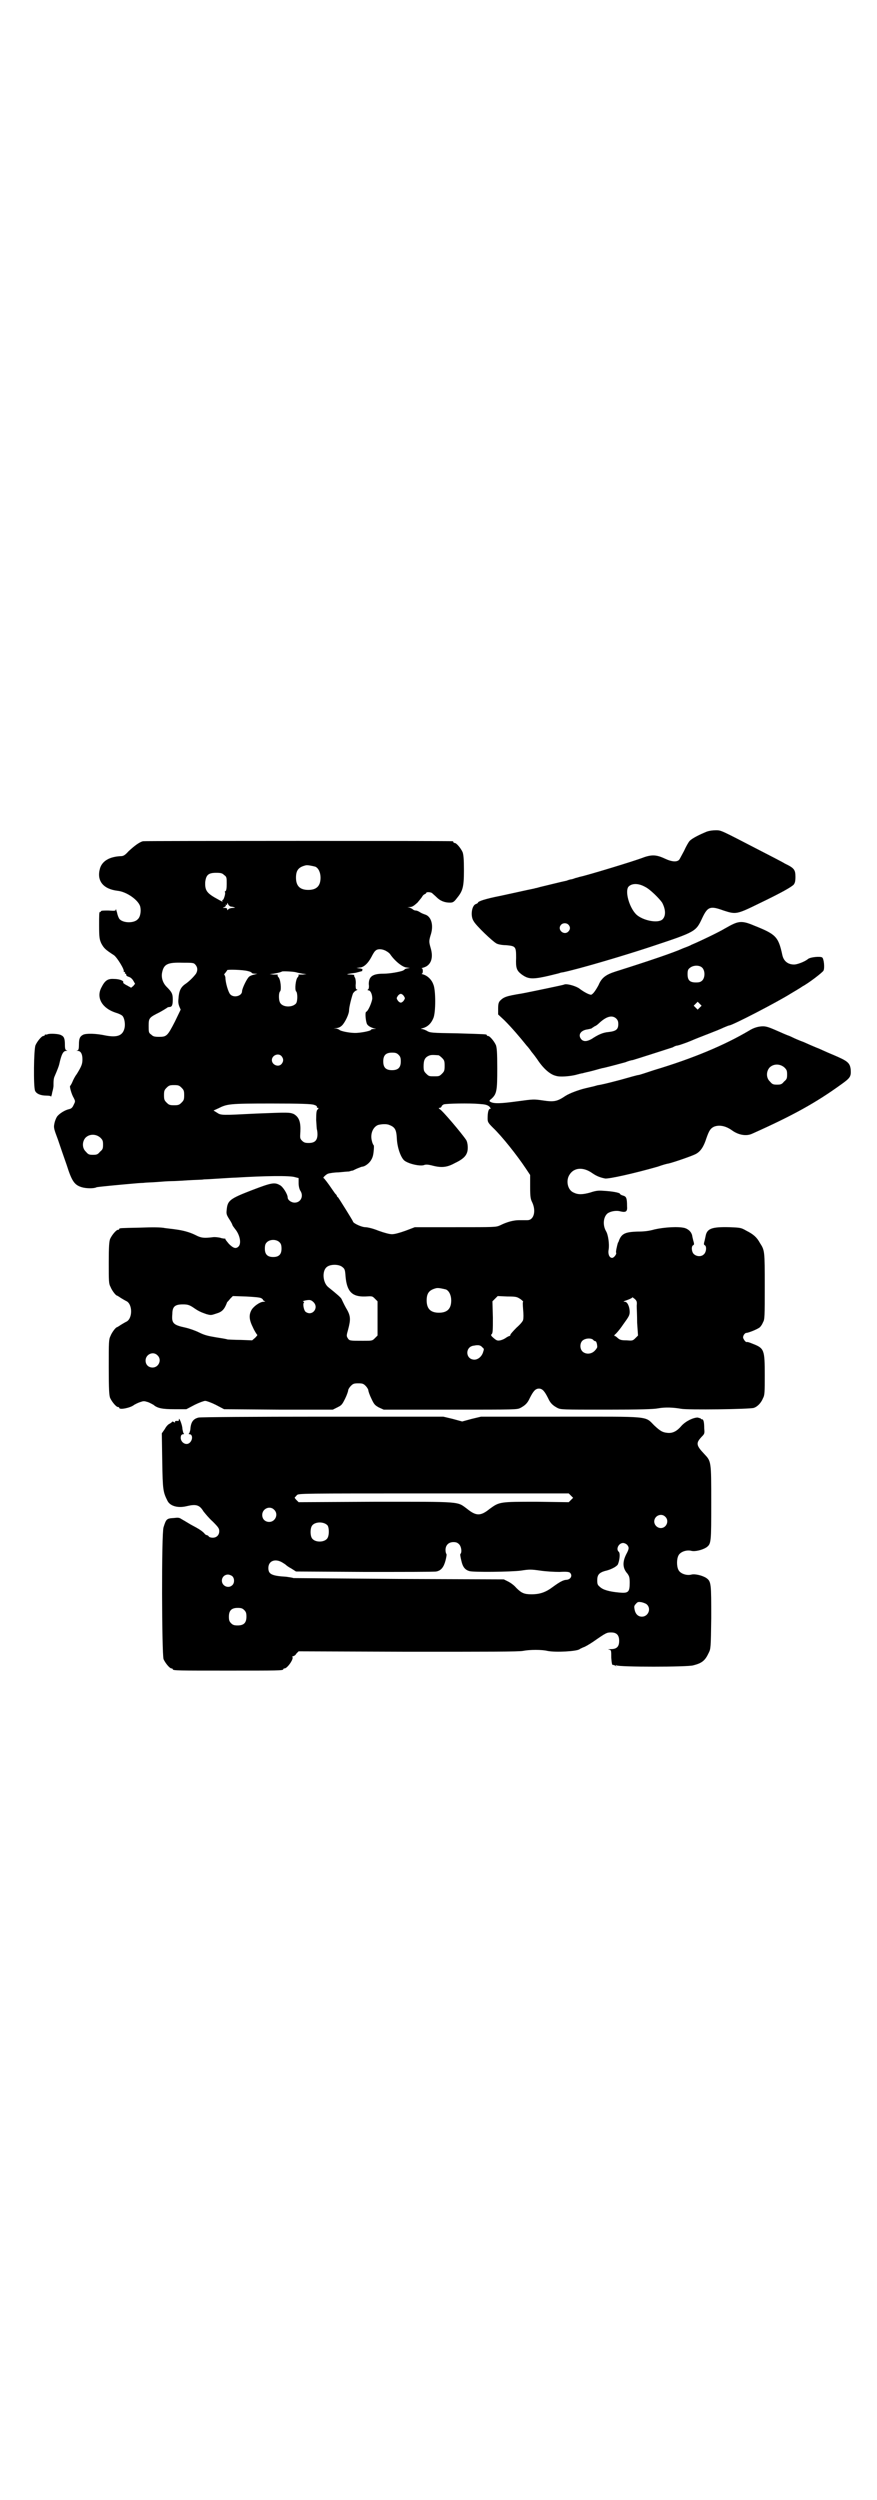 <?xml version="1.0" standalone="no"?>
<!DOCTYPE svg PUBLIC "-//W3C//DTD SVG 20010904//EN"
 "http://www.w3.org/TR/2001/REC-SVG-20010904/DTD/svg10.dtd">
<svg version="1.0" xmlns="http://www.w3.org/2000/svg"
 width="1000pt" height="2850pt" viewBox="0 0 1000 2850"
 preserveAspectRatio="xMidYMid meet">
<g transform="translate(0,2850) scale(0.5,-0.5)"
fill="#000000" stroke="none">
<path d="M1612 3804 c-17 -7 -33 -15 -39 -21 -3 -3 -9 -14 -13 -23 -5 -9 -10
-19 -11 -20 -5 -6 -17 -5 -32 2 -21 10 -32 10 -55 1 -25 -9 -124 -39 -139 -42
-1 0 -6 -2 -11 -3 -5 -2 -9 -3 -10 -3 -1 0 -5 -1 -10 -3 -5 -1 -18 -4 -30 -7
-12 -3 -25 -6 -29 -7 -4 -1 -10 -3 -12 -3 -2 -1 -14 -3 -27 -6 -13 -3 -37 -8
-55 -12 -31 -6 -49 -12 -49 -15 0 -1 -2 -2 -4 -3 -10 -2 -14 -27 -6 -39 5 -10
44 -47 52 -51 3 -2 13 -4 22 -4 22 -2 23 -3 23 -29 -1 -23 1 -29 13 -38 17
-12 26 -12 85 3 2 1 6 2 8 2 35 7 143 39 206 60 99 33 98 33 113 65 12 25 18
27 48 16 28 -9 30 -9 79 15 52 25 75 38 81 44 3 4 4 8 4 18 0 16 -3 20 -24 30
-8 5 -34 18 -57 30 -89 46 -88 46 -100 46 -8 0 -15 -1 -21 -3z m-141 -126 c11
-5 33 -27 39 -36 8 -15 9 -30 1 -38 -10 -10 -45 -3 -60 11 -16 16 -26 52 -18
63 7 8 22 9 38 0z m-175 -86 c5 -5 5 -11 0 -16 -10 -10 -27 5 -16 16 4 4 12 4
16 0z"/>
<path d="M326 3782 c-8 -2 -19 -10 -33 -23 -8 -9 -12 -11 -17 -11 -26 -1 -43
-11 -48 -28 -8 -28 7 -47 40 -51 21 -2 49 -22 52 -37 2 -10 0 -23 -6 -28 -8
-9 -32 -9 -41 0 -2 2 -5 9 -6 15 -2 7 -3 10 -3 8 0 -4 -1 -4 -17 -3 -11 0 -17
0 -17 -2 0 -1 -1 -2 -2 -1 -2 0 -2 -8 -2 -31 0 -28 1 -32 5 -41 6 -11 9 -14
29 -27 7 -5 25 -34 22 -37 0 -1 0 -1 2 -1 1 0 2 -1 1 -2 -1 -1 0 -2 1 -2 1 0
2 -1 2 -2 -1 -2 2 -4 5 -5 4 -1 8 -4 11 -9 l4 -7 -4 -5 -5 -4 -9 5 c-6 3 -10
6 -9 7 2 4 -9 8 -21 8 -15 1 -21 -4 -29 -20 -12 -23 2 -47 33 -57 7 -2 13 -5
15 -7 5 -5 7 -19 5 -28 -4 -17 -16 -22 -43 -17 -23 5 -44 5 -51 2 -8 -4 -10
-9 -10 -23 0 -9 -1 -12 -3 -13 -3 0 -3 -1 0 -1 7 0 11 -7 11 -19 0 -11 -2 -16
-13 -34 -4 -5 -8 -13 -10 -18 -2 -5 -5 -9 -5 -9 -2 0 3 -19 8 -27 4 -8 4 -8 0
-16 -3 -7 -6 -9 -11 -10 -9 -2 -22 -10 -27 -17 -2 -3 -5 -10 -6 -16 -2 -9 -1
-12 8 -36 5 -15 14 -41 20 -58 12 -38 18 -46 35 -51 10 -3 28 -3 33 0 2 1 56
6 79 8 10 1 23 2 28 2 6 1 19 1 31 2 12 1 26 2 33 2 7 0 24 1 39 2 15 1 31 1
35 2 4 0 21 1 36 2 15 1 32 2 36 2 66 4 125 5 136 1 l8 -2 0 -12 c0 -7 2 -14
4 -17 8 -12 1 -27 -13 -27 -8 0 -16 6 -16 12 0 7 -11 25 -18 28 -12 7 -20 5
-62 -11 -52 -20 -57 -24 -59 -45 -1 -9 -1 -11 6 -22 4 -6 7 -12 7 -13 0 -1 3
-5 6 -9 11 -13 15 -33 8 -40 -6 -6 -12 -4 -22 6 -5 6 -9 11 -8 11 0 1 0 1 -1
1 -1 0 -6 0 -11 2 -5 1 -13 2 -18 1 -18 -2 -25 -2 -38 5 -14 7 -30 11 -46 13
-6 1 -17 2 -24 3 -8 2 -30 2 -56 1 -47 -1 -48 -1 -48 -3 0 -1 -1 -2 -3 -2 -4
0 -14 -12 -18 -21 -2 -6 -3 -16 -3 -54 0 -42 0 -48 4 -55 3 -8 12 -20 15 -20
0 0 4 -2 8 -5 5 -3 10 -6 12 -7 16 -6 16 -42 0 -48 -2 -1 -7 -4 -12 -7 -4 -3
-8 -5 -8 -5 -3 0 -12 -12 -15 -20 -4 -8 -4 -13 -4 -71 0 -53 1 -64 3 -70 4 -9
14 -21 18 -21 2 0 3 -1 3 -2 0 -5 26 0 34 7 2 1 7 4 13 6 9 3 9 3 19 0 5 -2
10 -5 12 -6 9 -8 21 -10 48 -10 l27 0 19 10 c10 5 21 9 24 9 3 0 14 -4 24 -9
l19 -10 124 -1 124 0 10 5 c10 5 11 6 18 20 4 8 7 17 7 19 0 2 3 7 6 10 5 5 7
6 17 6 10 0 12 -1 17 -6 3 -3 6 -8 6 -10 0 -2 3 -11 7 -19 6 -13 8 -15 17 -20
l11 -5 152 0 c151 0 152 0 160 4 11 6 16 11 21 22 8 16 13 22 21 22 8 0 13 -6
21 -22 5 -11 10 -16 21 -22 8 -4 10 -4 112 -4 76 0 108 1 118 3 16 3 35 2 52
-1 15 -3 157 -1 166 2 9 3 17 12 21 22 4 7 4 14 4 53 0 57 -1 61 -27 71 -7 3
-13 5 -14 4 -2 0 -4 2 -6 5 -3 5 -3 6 -1 11 2 3 4 5 6 5 5 0 27 9 31 13 2 2 5
6 7 11 4 7 4 12 4 83 0 80 0 81 -11 98 -7 13 -15 20 -31 28 -12 7 -14 7 -38 8
-41 1 -52 -3 -55 -21 -1 -4 -2 -10 -3 -13 -1 -4 -1 -6 1 -7 5 -2 4 -16 -2 -21
-6 -6 -17 -5 -23 1 -5 5 -6 18 -1 20 2 1 2 3 1 7 -1 3 -2 8 -3 12 -1 10 -8 17
-17 20 -14 4 -47 2 -69 -3 -14 -4 -25 -5 -40 -5 -28 -1 -36 -5 -42 -22 0 -1
-1 -2 -2 -4 -2 -7 -5 -20 -4 -22 2 -3 -5 -12 -9 -12 -6 0 -10 8 -8 19 2 12 -1
34 -6 42 -8 14 -6 32 3 40 6 5 20 8 30 5 13 -3 16 0 15 12 0 19 -2 22 -9 24
-4 1 -7 3 -7 4 -1 3 -19 6 -38 7 -12 1 -18 0 -30 -4 -18 -5 -28 -5 -38 0 -14
6 -18 28 -9 41 10 16 31 18 52 3 10 -7 19 -10 29 -12 9 -1 64 11 120 27 11 4
22 7 24 7 13 3 56 18 63 22 11 6 18 17 24 36 6 17 9 22 17 26 12 5 27 2 41 -8
15 -11 33 -14 46 -8 94 42 146 71 204 113 21 15 22 18 21 34 -2 15 -7 19 -40
33 -15 6 -31 14 -37 16 -5 2 -19 8 -30 13 -11 4 -22 9 -24 10 -2 1 -8 4 -14 6
-5 2 -12 5 -14 6 -27 12 -33 14 -41 14 -10 0 -21 -3 -32 -10 -56 -33 -127 -63
-217 -90 -18 -6 -33 -11 -35 -11 -2 0 -20 -5 -41 -11 -34 -9 -44 -11 -50 -12
-1 0 -5 -1 -8 -2 -3 -1 -13 -3 -21 -5 -17 -4 -38 -12 -47 -18 -18 -12 -25 -14
-51 -10 -21 3 -21 3 -58 -2 -37 -5 -54 -6 -62 -1 -3 2 -2 3 3 7 12 11 13 19
13 69 0 37 -1 47 -3 53 -4 9 -14 21 -18 21 -2 0 -3 1 -3 2 0 2 0 2 -67 4 -59
1 -62 1 -70 6 -4 2 -9 4 -12 4 -2 0 -1 1 4 2 10 3 18 10 23 22 6 12 6 66 0 78
-4 11 -13 19 -22 22 -4 1 -6 2 -4 2 3 0 3 12 0 12 -2 0 0 1 4 2 17 5 23 22 16
45 -4 14 -4 16 1 32 6 21 0 40 -14 44 -3 1 -8 3 -11 5 -3 2 -7 4 -10 4 -2 0
-5 1 -7 3 -1 1 -5 3 -8 4 -5 0 -5 0 1 1 6 0 9 2 18 10 5 6 10 12 11 14 1 2 3
4 5 5 2 1 4 2 4 3 0 3 10 2 13 0 2 -2 7 -6 11 -10 8 -8 18 -12 30 -12 6 0 9 1
15 9 14 17 17 25 17 64 0 27 -1 36 -3 42 -4 9 -14 21 -18 21 -2 0 -3 1 -3 2 0
1 -1 2 -2 2 -6 1 -699 1 -706 0z m393 -58 c7 -3 12 -13 12 -25 0 -19 -9 -28
-28 -28 -19 0 -28 9 -28 28 0 17 6 24 22 28 5 1 14 -1 22 -3z m-208 -19 c6 -4
6 -6 6 -20 0 -11 -1 -16 -3 -17 -1 0 -2 -1 -1 -2 2 -3 -3 -18 -5 -18 -1 0 -2
-1 -1 -2 2 -3 0 -2 -9 3 -26 14 -31 20 -30 40 2 16 7 21 25 21 11 0 14 -1 18
-5z m15 -72 c3 0 7 -1 9 -2 2 0 1 -1 -3 -1 -4 0 -9 -1 -11 -3 -3 -3 -3 -3 -3
0 0 2 -2 3 -5 3 -6 0 -6 0 -1 2 2 1 4 3 3 4 -1 2 -1 2 1 1 1 -1 2 0 2 2 0 3 1
3 2 0 1 -3 4 -5 6 -6z m354 -101 c4 -2 9 -6 10 -8 11 -16 29 -30 38 -30 l7 -1
-7 -1 c-4 -1 -6 -2 -5 -2 1 0 -1 -1 -4 -3 -8 -3 -30 -7 -44 -7 -25 0 -34 -6
-34 -24 1 -6 0 -12 -2 -12 -1 -1 -1 -2 1 -2 5 0 9 -9 9 -19 -1 -8 -9 -28 -14
-30 -3 -1 -1 -22 2 -28 3 -5 10 -8 17 -10 4 0 4 -1 -1 -1 -4 0 -7 -1 -7 -2 0
-2 -17 -6 -32 -7 -14 -1 -38 4 -40 7 -1 1 -4 2 -7 3 l-6 0 6 1 c4 0 9 2 13 6
7 7 16 26 16 34 0 8 6 31 9 39 2 3 5 6 8 7 2 1 3 2 1 2 -2 0 -3 2 -3 10 1 6 0
13 -1 16 -2 3 -3 6 -2 7 0 0 -4 1 -9 1 -11 0 -11 1 12 4 8 2 15 4 15 4 0 1 0
3 1 4 0 0 -3 2 -7 2 l-7 1 7 1 c9 0 19 9 27 24 3 6 7 13 9 14 4 5 15 5 24 0z
m-434 -32 c5 -6 5 -13 1 -20 -6 -8 -16 -18 -25 -24 -10 -7 -14 -16 -15 -33 -1
-8 0 -13 2 -18 l3 -7 -13 -27 c-17 -33 -19 -35 -36 -35 -11 0 -14 1 -18 5 -6
4 -6 6 -6 20 0 18 1 19 25 31 9 5 17 10 18 11 0 0 2 1 4 1 6 0 8 4 8 17 0 13
-2 17 -14 29 -9 9 -13 22 -10 34 4 18 13 22 46 21 24 0 26 0 30 -5z m119 -14
c5 -1 9 -3 9 -4 0 -1 3 -2 7 -2 l6 0 -7 -2 c-5 -1 -10 -3 -12 -5 -5 -4 -16
-27 -16 -33 0 -11 -19 -16 -27 -7 -4 4 -11 26 -11 39 -1 3 -2 6 -3 6 0 0 1 2
3 4 2 3 4 5 4 6 0 2 36 1 47 -2z m111 -3 c3 -1 9 -2 14 -3 l9 -1 -8 -1 c-4 0
-9 0 -10 0 -1 0 -1 0 0 -1 0 -1 0 -3 -2 -5 -5 -5 -7 -28 -4 -32 4 -3 4 -23 0
-28 -8 -9 -28 -9 -35 0 -5 5 -5 25 -1 28 3 4 1 27 -4 32 -2 2 -2 4 -2 5 1 1 1
1 0 1 -1 0 -6 0 -10 0 l-8 1 9 1 c12 2 18 4 19 5 2 1 27 0 33 -2z m245 -54 c3
-5 3 -5 0 -10 -2 -3 -5 -5 -7 -5 -2 0 -5 2 -7 5 -3 5 -3 5 0 10 2 3 5 5 7 5 2
0 5 -2 7 -5z m-12 -134 c4 -4 5 -7 5 -15 0 -14 -6 -20 -20 -20 -14 0 -20 6
-20 20 0 14 6 20 20 20 8 0 11 -1 15 -5z m-267 -3 c5 -6 5 -12 0 -18 -7 -8
-22 -2 -22 9 0 11 15 17 22 9z m358 2 c1 0 5 -3 8 -6 5 -5 6 -7 6 -18 0 -11
-1 -13 -6 -18 -6 -6 -7 -6 -18 -6 -11 0 -12 0 -18 6 -5 5 -6 7 -6 17 0 14 3
20 12 24 5 2 8 2 22 1z m789 -28 c5 -5 6 -7 6 -16 0 -9 -1 -11 -7 -16 -5 -6
-7 -7 -16 -7 -9 0 -11 1 -16 7 -9 8 -9 23 -1 32 9 9 24 9 34 0z m-1375 -46 c5
-5 6 -7 6 -17 0 -10 -1 -12 -6 -17 -5 -5 -7 -6 -17 -6 -10 0 -12 1 -17 6 -5 5
-6 7 -6 17 0 10 1 12 6 17 5 5 7 6 17 6 10 0 12 -1 17 -6z m302 -39 c4 -1 7
-3 7 -5 -1 -1 0 -2 2 -2 2 0 2 -1 -1 -4 -2 -2 -3 -6 -3 -24 1 -11 1 -21 2 -22
0 0 1 -5 1 -10 0 -14 -6 -20 -20 -20 -8 0 -11 1 -15 5 -5 5 -5 6 -4 21 1 22
-3 33 -15 40 -10 4 -12 4 -87 1 -78 -4 -79 -4 -88 2 l-8 5 11 5 c20 10 24 11
121 11 67 0 92 -1 97 -3z m377 2 c14 -1 18 -2 23 -6 3 -4 4 -5 2 -5 -4 0 -6
-8 -6 -22 0 -8 1 -10 12 -21 21 -20 55 -63 75 -93 l10 -15 0 -27 c0 -24 1 -28
5 -36 9 -20 3 -40 -11 -40 -3 0 -12 0 -19 0 -13 0 -28 -4 -44 -12 -9 -4 -12
-4 -101 -4 l-93 0 -21 -8 c-14 -5 -25 -8 -31 -8 -6 0 -17 3 -31 8 -12 5 -25 8
-30 8 -8 0 -28 9 -28 13 -1 3 -31 51 -34 55 -2 1 -3 3 -3 4 0 1 -2 3 -4 5 -2
3 -5 7 -7 10 -8 12 -18 25 -19 25 -3 0 5 8 10 10 3 1 14 3 24 3 10 1 21 2 24
2 3 1 6 2 8 2 1 0 6 3 11 5 5 2 10 4 11 4 5 0 14 6 19 13 4 6 6 11 7 21 1 8 1
15 0 15 -1 1 -3 5 -4 10 -4 15 2 31 14 36 7 2 20 3 26 0 13 -5 16 -11 17 -31
1 -21 9 -43 17 -50 10 -8 38 -14 46 -10 3 1 8 1 16 -1 22 -6 35 -5 53 5 17 8
25 15 28 24 3 7 2 23 -2 29 -10 15 -54 67 -60 70 -3 2 -3 3 -1 3 2 0 4 1 5 3
0 2 3 4 5 5 6 2 59 3 81 1z m-864 -77 c5 -5 6 -7 6 -16 0 -9 -1 -11 -7 -16 -5
-6 -7 -7 -16 -7 -9 0 -11 1 -16 7 -9 8 -9 23 -1 32 9 9 24 9 34 0z m409 -239
c3 -3 4 -7 4 -14 0 -13 -6 -19 -19 -19 -13 0 -19 6 -19 19 0 7 1 11 4 14 7 8
23 8 30 0z m143 -56 c5 -4 6 -6 7 -21 3 -35 15 -47 45 -46 16 1 16 1 22 -5 l6
-6 0 -39 0 -39 -6 -6 c-6 -6 -6 -6 -27 -6 -31 0 -31 0 -35 6 -3 5 -3 6 1 20 6
23 6 31 -5 49 -5 9 -9 18 -10 20 -1 3 -10 11 -30 27 -13 10 -15 37 -4 46 8 7
28 7 36 0z m236 -51 c7 -3 12 -13 12 -25 0 -19 -9 -28 -28 -28 -19 0 -28 9
-28 28 0 17 6 24 22 28 5 1 14 -1 22 -3z m-421 -20 c2 -1 4 -3 4 -4 0 -1 2 -2
4 -3 2 0 1 -1 -3 -1 -8 0 -22 -10 -27 -18 -7 -12 -6 -23 3 -41 4 -9 9 -16 10
-17 0 0 -2 -3 -5 -6 l-7 -6 -26 1 c-14 0 -28 1 -30 1 -2 1 -14 3 -27 5 -18 3
-26 5 -38 11 -8 4 -22 9 -31 11 -28 6 -32 10 -30 31 0 17 6 22 24 22 10 0 14
-1 22 -6 13 -9 17 -11 31 -16 11 -3 11 -3 23 1 14 4 19 10 25 26 1 1 4 4 7 8
l6 6 30 -1 c19 -1 32 -2 35 -4z m591 -2 c4 -3 7 -6 6 -6 -1 0 -1 -6 0 -18 1
-10 1 -20 0 -23 0 -3 -7 -11 -15 -18 -8 -8 -14 -15 -14 -16 0 -2 -1 -3 -2 -3
-1 0 -5 -2 -8 -4 -4 -3 -9 -5 -13 -6 -6 -1 -8 -1 -15 5 -6 5 -7 7 -5 9 3 2 3
10 3 38 l-1 37 6 6 6 6 22 -1 c21 0 22 -1 30 -6z m265 -15 c0 -5 1 -23 1 -39
l2 -29 -6 -6 c-6 -6 -7 -6 -20 -5 -12 0 -15 1 -20 5 -3 3 -6 5 -7 5 -2 0 -1 1
0 3 2 1 11 11 19 23 13 18 15 21 15 29 0 11 -5 23 -11 23 -4 0 -4 0 0 2 12 4
17 7 17 8 0 1 2 -1 6 -4 4 -4 5 -6 4 -15z m-737 8 c13 -13 -3 -33 -18 -22 -4
3 -7 18 -4 21 1 1 1 2 -1 2 -5 1 6 4 13 4 4 0 7 -2 10 -5z m638 -86 c1 -2 4
-3 5 -3 2 0 4 -7 4 -13 0 -2 -3 -6 -6 -9 -8 -8 -20 -8 -27 -2 -7 6 -7 19 -1
25 6 6 20 7 25 2z m-253 -17 c4 -3 4 -4 2 -10 -3 -11 -12 -18 -20 -18 -21 0
-22 30 -1 32 10 2 15 1 19 -4z m-741 -18 c11 -10 3 -28 -11 -28 -9 0 -16 6
-16 16 0 14 17 22 27 12z"/>
<path d="M1674 3594 c-5 -2 -14 -7 -21 -11 -13 -8 -59 -30 -76 -37 -5 -3 -14
-6 -19 -8 -22 -10 -78 -29 -154 -53 -22 -7 -32 -14 -39 -31 -7 -13 -13 -21
-17 -22 -4 0 -15 5 -28 15 -10 6 -29 11 -34 8 -2 -1 -79 -17 -95 -20 -37 -6
-42 -8 -51 -17 -3 -4 -4 -7 -4 -18 l0 -13 14 -13 c17 -17 35 -38 51 -58 2 -2
7 -8 11 -14 5 -6 11 -14 13 -17 13 -20 29 -35 43 -38 9 -3 31 -1 44 2 7 2 15
4 17 4 2 1 13 3 24 6 11 3 21 6 23 6 13 3 39 10 50 13 7 3 15 5 17 5 7 2 82
26 91 29 5 3 9 4 9 4 0 -1 16 4 33 11 9 4 27 11 40 16 13 5 28 11 34 14 7 3
12 5 13 5 7 0 111 54 141 73 10 6 22 13 26 16 15 8 46 32 48 36 3 6 1 27 -3
30 -4 3 -28 1 -33 -4 -6 -5 -21 -11 -29 -12 -15 -1 -26 7 -29 22 -9 42 -15 47
-65 67 -21 9 -31 10 -45 4z m-72 -101 c6 -7 6 -21 0 -28 -4 -4 -7 -5 -15 -5
-14 0 -19 5 -19 19 0 8 1 11 5 14 8 7 23 7 29 0z m-6 -90 l-5 -5 -4 4 -5 5 4
4 5 5 4 -4 5 -5 -4 -4z m-191 -25 c4 -4 5 -7 5 -13 0 -12 -5 -16 -22 -18 -13
-1 -24 -6 -39 -16 -11 -6 -18 -6 -23 -1 -9 10 -2 21 14 23 5 1 10 2 10 3 0 0
3 2 6 4 3 1 7 4 10 7 17 16 30 19 39 11z"/>
<path d="M109 3342 c-2 -1 -5 -1 -5 -1 -1 1 -2 0 -2 -1 0 -1 -1 -2 -3 -2 -4 0
-14 -12 -18 -21 -4 -9 -5 -95 -1 -104 3 -7 13 -11 26 -11 7 0 10 -1 10 -2 0
-2 2 2 3 9 2 7 3 13 3 15 0 11 0 17 3 23 6 14 9 22 10 26 5 23 9 31 16 31 3 0
3 1 1 1 -3 1 -4 4 -4 13 0 14 -2 19 -9 22 -5 3 -25 4 -30 2z"/>
<path d="M453 2468 c-13 -3 -18 -11 -19 -28 -1 -4 -2 -8 -3 -8 -1 -1 -1 -2 1
-2 7 0 8 -11 2 -18 -9 -11 -26 1 -21 15 1 2 3 3 5 3 2 0 2 1 1 2 -1 0 -2 5 -3
10 0 9 -8 28 -8 22 0 -2 -1 -4 -1 -4 -5 1 -9 0 -8 -2 1 -2 0 -2 -3 0 -2 1 -4
1 -4 0 0 -1 -2 -2 -5 -4 -3 -1 -8 -6 -11 -12 l-7 -10 1 -64 c1 -66 2 -70 12
-90 6 -12 24 -17 44 -12 21 5 29 3 38 -12 4 -5 13 -16 21 -23 13 -13 15 -16
15 -22 0 -9 -6 -15 -15 -15 -3 0 -8 1 -9 3 -1 2 -4 3 -5 3 -1 0 -4 2 -5 4 -6
6 -12 10 -31 20 -10 6 -20 12 -22 13 -4 3 -8 3 -16 2 -17 -1 -18 -2 -24 -21
-5 -13 -4 -290 0 -301 4 -9 14 -21 18 -21 2 0 3 -1 3 -2 0 -3 13 -3 126 -3
113 0 126 0 126 3 0 1 1 2 3 2 6 0 21 21 18 26 -1 1 0 2 2 2 1 0 5 2 7 6 l5 5
250 -1 c181 0 253 0 262 2 15 3 43 3 55 0 19 -4 69 -1 74 4 1 1 4 2 8 4 4 1
14 7 23 13 30 21 31 21 41 21 12 0 18 -6 18 -19 0 -13 -5 -19 -19 -19 -5 0 -8
-1 -5 -1 6 -1 6 -1 6 -19 1 -13 2 -17 4 -16 1 0 4 -1 6 -2 2 -3 2 -3 1 0 -1 2
-1 3 1 1 5 -4 162 -4 175 0 20 5 27 11 35 28 5 10 5 11 6 80 0 78 0 83 -11 91
-9 6 -26 10 -34 8 -11 -3 -26 2 -30 11 -4 8 -4 24 0 32 4 9 19 14 30 11 8 -2
25 2 34 8 11 8 11 11 11 103 0 94 0 93 -16 110 -19 20 -19 25 -6 39 7 7 7 8 6
19 0 16 -2 21 -5 21 -2 0 -3 1 -3 2 0 0 -3 1 -7 2 -10 0 -27 -8 -37 -19 -10
-12 -20 -17 -31 -16 -12 1 -17 4 -31 17 -22 22 -6 20 -215 20 l-180 0 -21 -5
-22 -6 -22 6 -21 5 -276 0 c-152 0 -279 -1 -282 -2z m849 -178 c3 -3 5 -5 5
-5 0 0 -2 -2 -5 -5 l-5 -5 -73 1 c-84 0 -85 0 -107 -16 -21 -17 -31 -17 -52 0
-23 17 -11 16 -209 16 l-175 -1 -5 5 c-3 3 -4 5 -4 6 1 0 3 3 5 5 4 4 5 4 312
4 l308 0 5 -5z m-677 -32 c11 -10 3 -28 -11 -28 -9 0 -16 6 -16 16 0 14 17 22
27 12z m892 -16 c10 -9 3 -26 -10 -26 -8 0 -15 7 -15 15 0 13 16 20 25 11z
m-770 -20 c4 -6 4 -24 -1 -30 -7 -9 -27 -9 -34 0 -5 6 -5 24 0 30 7 9 27 9 35
0z m300 -43 c5 -5 7 -18 3 -22 -1 -1 0 -7 2 -15 3 -14 8 -21 18 -24 8 -3 95
-2 118 1 19 3 23 3 44 0 14 -2 32 -3 44 -3 17 1 22 0 24 -2 6 -6 2 -15 -8 -16
-7 0 -16 -5 -31 -16 -16 -12 -29 -17 -49 -17 -17 0 -23 3 -35 15 -4 5 -12 11
-18 14 l-10 5 -238 1 c-131 1 -240 2 -242 2 -2 1 -9 2 -16 3 -34 2 -41 6 -41
20 0 16 15 22 31 13 5 -3 8 -5 9 -6 1 -1 6 -5 12 -8 l11 -7 157 -1 c86 0 160
0 163 1 11 2 17 10 21 25 2 8 3 14 2 15 -1 1 -2 5 -2 9 0 11 7 18 18 18 6 0 9
-1 13 -5z m383 -1 c5 -6 5 -9 -2 -22 -9 -18 -8 -32 3 -44 4 -6 5 -8 5 -21 0
-21 -3 -24 -24 -22 -22 2 -37 6 -44 13 -5 4 -6 6 -6 15 0 12 4 17 17 21 14 3
27 10 30 15 4 9 6 26 2 29 -7 6 0 20 10 20 3 0 7 -2 9 -4z m-900 -72 c5 -5 5
-15 0 -20 -9 -9 -24 -2 -24 10 0 8 6 14 14 14 3 0 8 -2 10 -4z m945 -64 c11
-10 3 -28 -11 -28 -9 0 -15 6 -17 17 -1 6 -1 8 3 12 4 5 6 5 13 4 4 -1 10 -3
12 -5z m-918 -13 c4 -4 5 -7 5 -15 0 -14 -6 -20 -20 -20 -8 0 -11 1 -15 5 -4
4 -5 7 -5 15 0 14 6 20 20 20 8 0 11 -1 15 -5z"/>
</g>
</svg>
